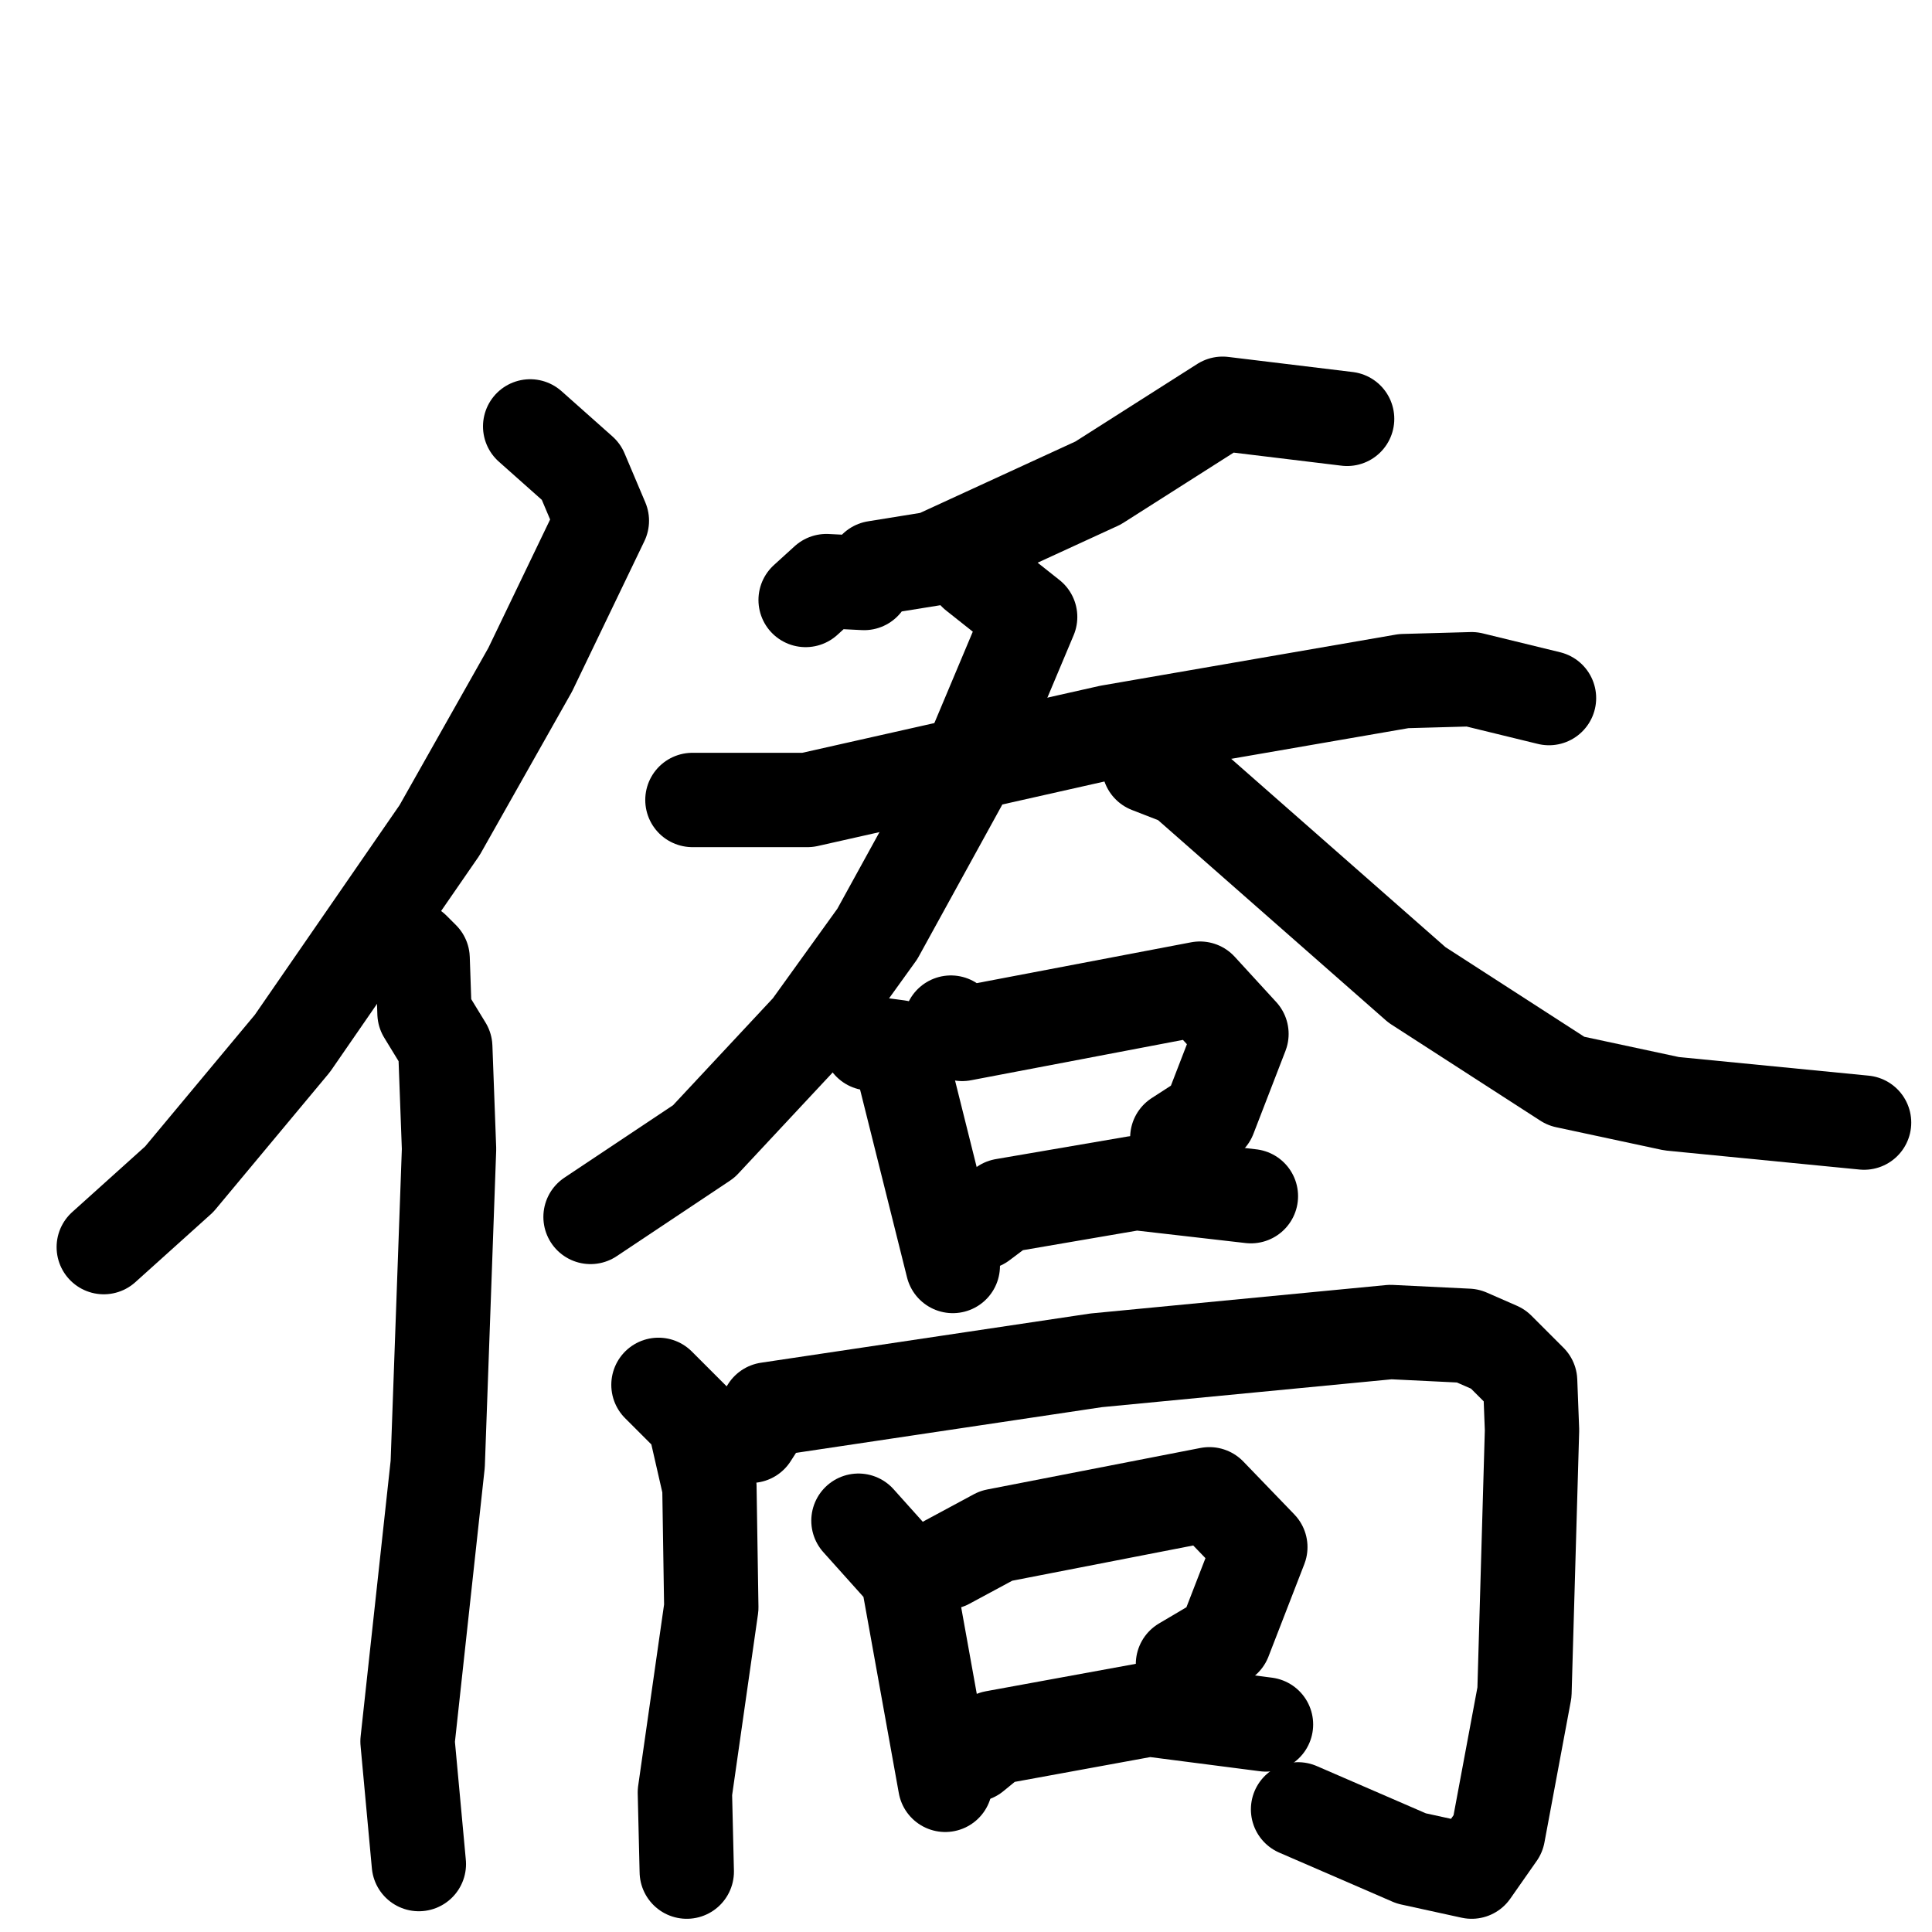 <svg xmlns="http://www.w3.org/2000/svg" viewBox="0 0 1024 1024">
  <g style="fill:none;stroke:#000000;stroke-width:50;stroke-linecap:round;stroke-linejoin:round;" transform="scale(1, 1) translate(0, 0)">
    <path d="M 281.0,226.0 L 308.0,250.0 L 319.0,276.0 L 281.0,355.0 L 233.0,440.0 L 155.0,553.0 L 95.0,625.0 L 55.0,661.0"/>
    <path d="M 219.0,503.0 L 224.0,508.0 L 225.0,537.0 L 236.0,555.0 L 238.0,609.0 L 232.0,776.0 L 216.0,923.0 L 222.0,988.0"/>
    <path d="M 714.0,222.0 L 648.0,214.0 L 582.0,256.0 L 495.0,296.0 L 464.0,301.0 L 458.0,309.0 L 438.0,308.0 L 427.0,318.0"/>
    <path d="M 367.0,424.0 L 428.0,424.0 L 588.0,388.0 L 744.0,361.0 L 780.0,360.0 L 821.0,370.0"/>
    <path d="M 517.0,304.0 L 546.0,327.0 L 509.0,415.0 L 465.0,495.0 L 429.0,545.0 L 373.0,605.0 L 313.0,645.0"/>
    <path d="M 609.0,406.0 L 627.0,413.0 L 751.0,522.0 L 830.0,573.0 L 886.0,585.0 L 988.0,595.0"/>
    <path d="M 461.0,553.0 L 476.0,555.0 L 505.0,671.0"/>
    <path d="M 504.0,542.0 L 510.0,548.0 L 636.0,524.0 L 658.0,548.0 L 641.0,592.0 L 624.0,603.0"/>
    <path d="M 520.0,648.0 L 532.0,639.0 L 602.0,627.0 L 663.0,634.0"/>
    <path d="M 349.0,734.0 L 368.0,753.0 L 376.0,788.0 L 377.0,852.0 L 363.0,950.0 L 364.0,992.0"/>
    <path d="M 398.0,761.0 L 407.0,747.0 L 581.0,721.0 L 737.0,706.0 L 778.0,708.0 L 794.0,715.0 L 811.0,732.0 L 812.0,758.0 L 808.0,897.0 L 794.0,972.0 L 780.0,992.0 L 748.0,985.0 L 688.0,959.0"/>
    <path d="M 455.0,806.0 L 481.0,835.0 L 501.0,946.0"/>
    <path d="M 502.0,828.0 L 528.0,814.0 L 641.0,792.0 L 668.0,820.0 L 649.0,869.0 L 627.0,882.0"/>
    <path d="M 516.0,930.0 L 527.0,921.0 L 609.0,906.0 L 671.0,914.0"/>
  </g>
</svg>
